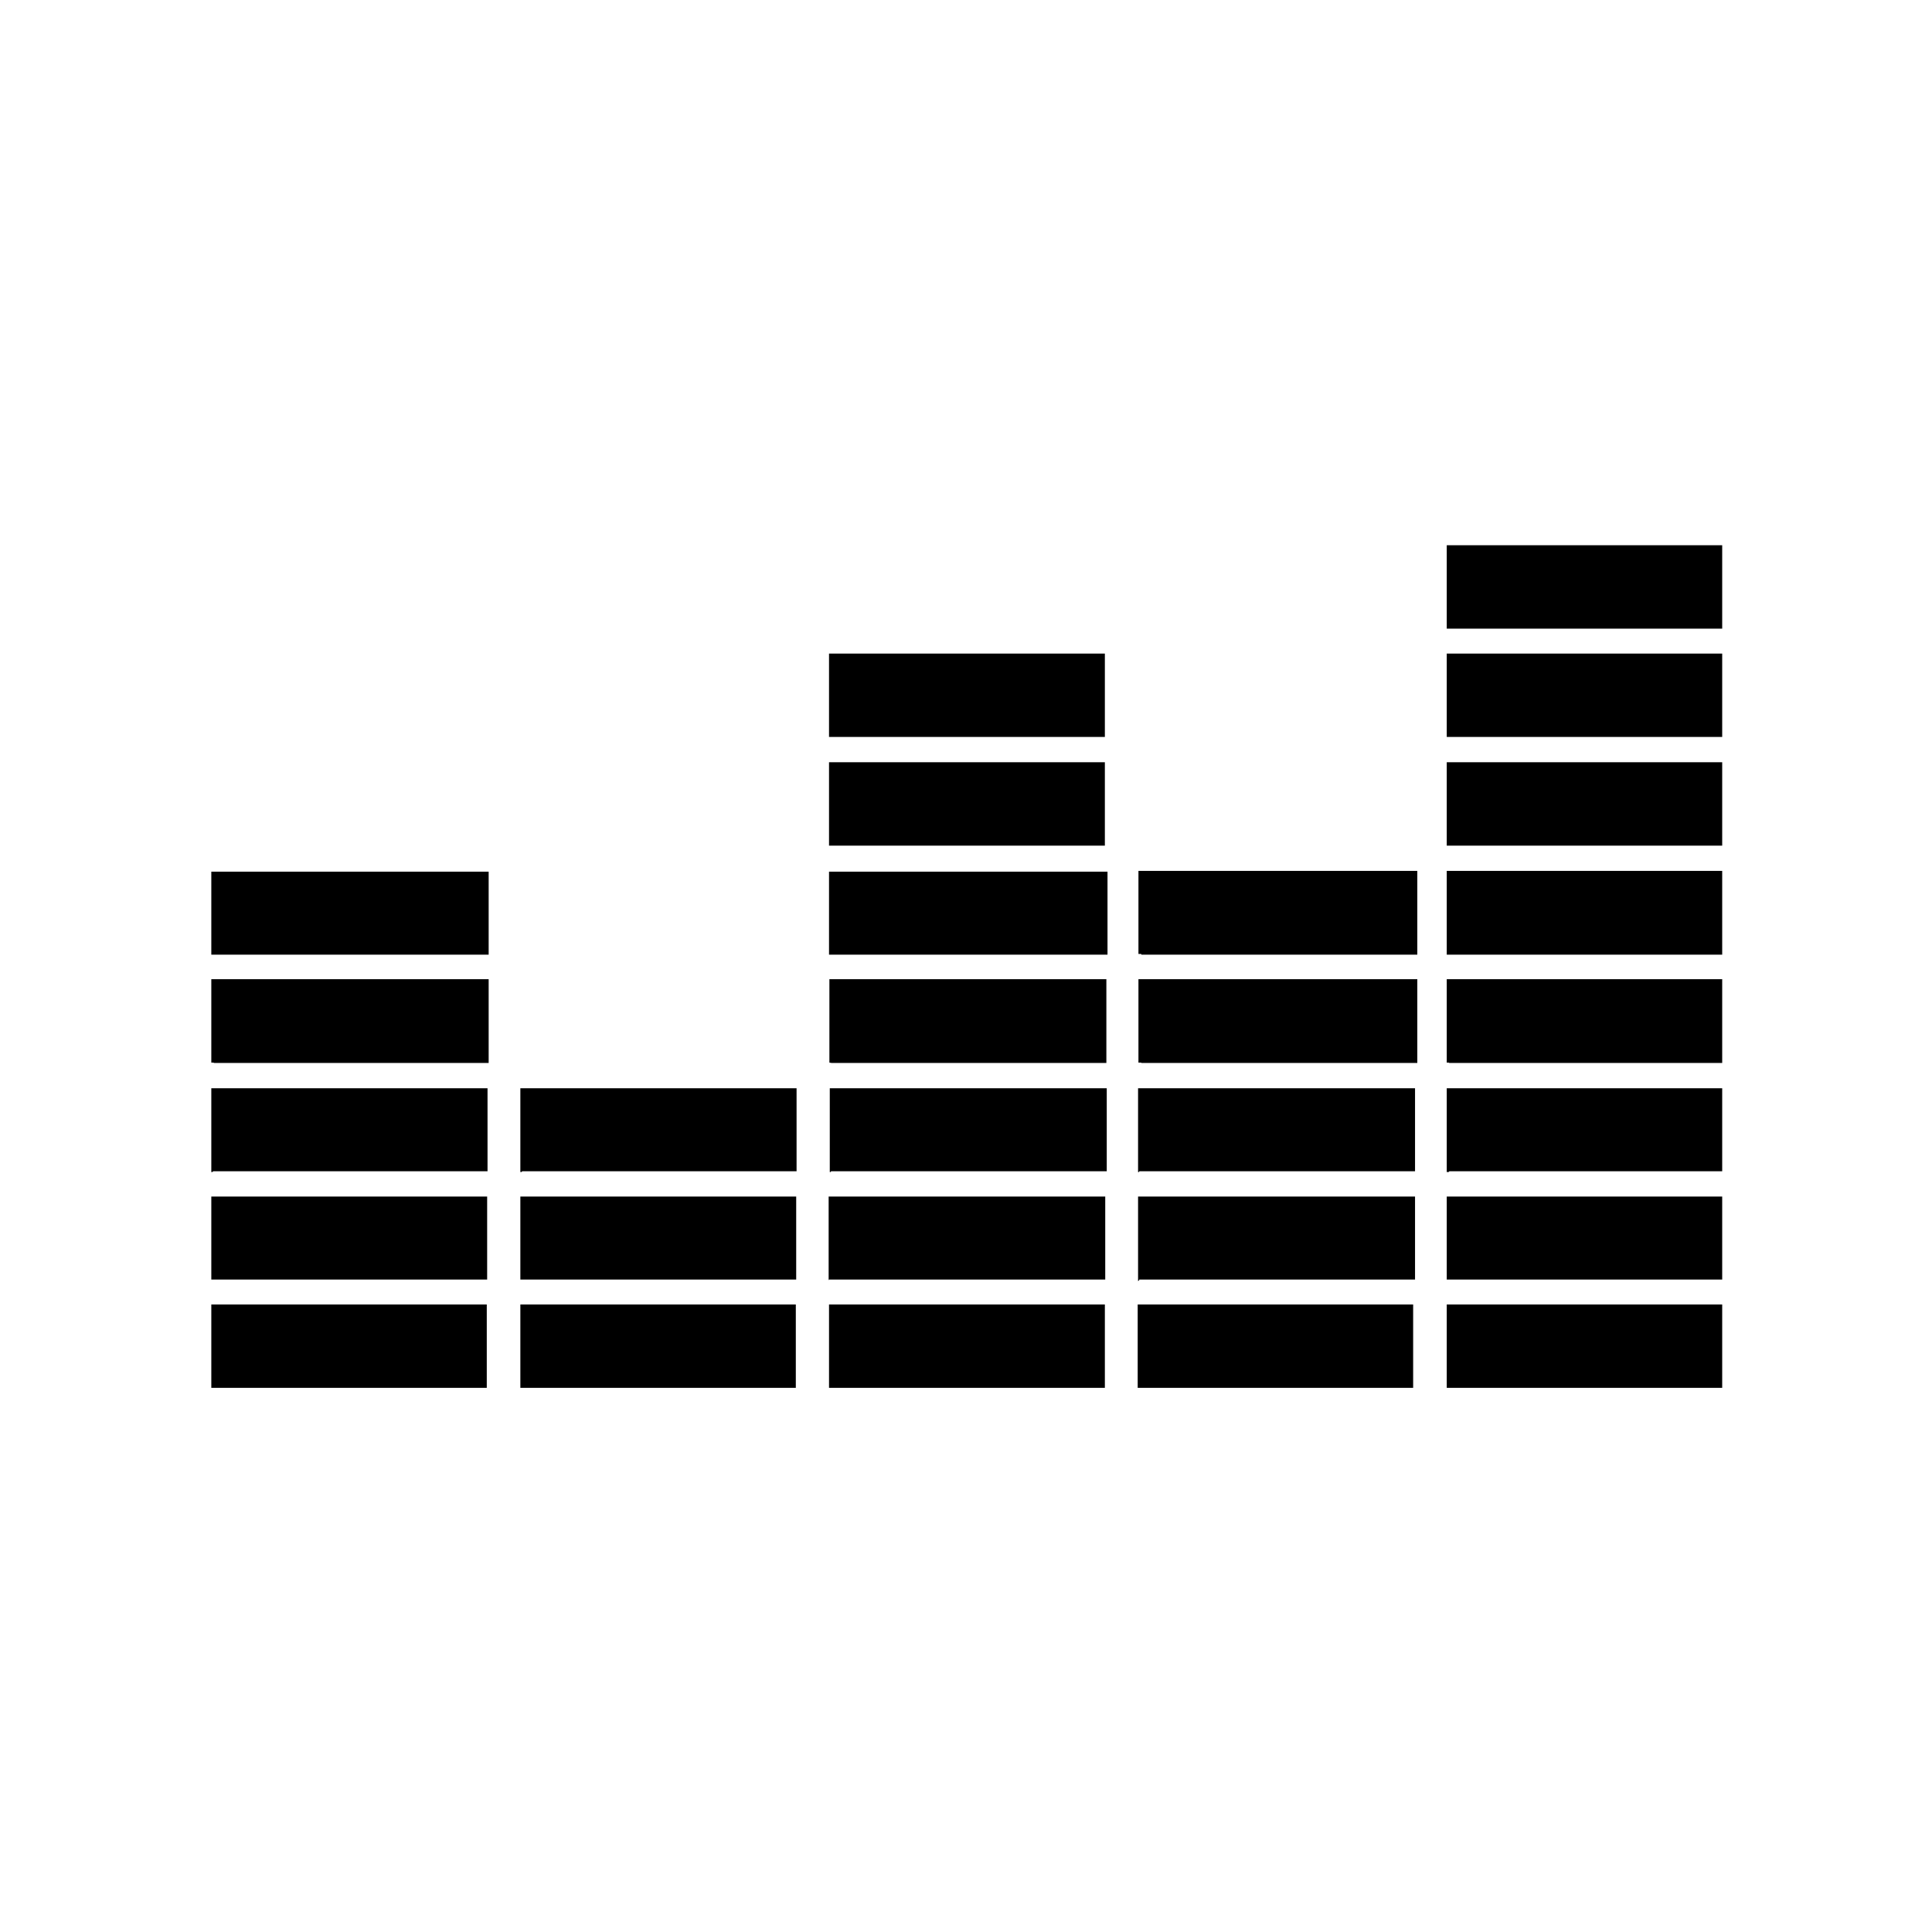 <?xml version="1.0" encoding="utf-8"?>
<!-- Generator: Adobe Illustrator 23.0.3, SVG Export Plug-In . SVG Version: 6.00 Build 0)  -->
<svg version="1.1" id="Layer_1" xmlns="http://www.w3.org/2000/svg" xmlns:xlink="http://www.w3.org/1999/xlink" x="0px" y="0px"
	 viewBox="0 0 512 512" style="enable-background:new 0 0 512 512;" xml:space="preserve">
<style type="text/css">
	.st0{fill:#FFFFFF;}
</style>
<rect y="0" class="st0" width="512" height="512"/>
<path d="M301.5,367.8h73v-22.1h-73L301.5,367.8C301.5,367.8,301.5,367.8,301.5,367.8z M137.9,367.8h73v-22.1h-73L137.9,367.8
	L137.9,367.8L137.9,367.8z M56,367.8h73v-22.1H56C56,345.7,56,367.8,56,367.8z M219.7,367.8h73.1v-22.1h-73.1
	C219.7,345.7,219.7,367.8,219.7,367.8z M383.4,367.8h73v-22.1h-73C383.4,345.7,383.4,367.8,383.4,367.8z M383.4,339.1h73v-22h-73
	v22.4v-0.2V339.1z M219.7,339.1h73.2v-22h-73.3v22.4v-0.2L219.7,339.1z M56,339.1h73.1v-22H56v22.4v-0.2L56,339.1z M137.9,339.1H211
	v-22h-73.1v22.4l0-0.2L137.9,339.1z M301.9,339.1H375v-22h-73.4v22.4l0.3-0.2L301.9,339.1z M301.9,310.4H375v-22h-73.4v22.2h0.3
	L301.9,310.4z M138.4,310.4h72.7v-22h-73.2v22.2h0.3L138.4,310.4z M56.5,310.4h72.7v-22H56v22.2h0.3L56.5,310.4z M220.2,310.4h73.1
	v-22h-73.4v22.2h0.3L220.2,310.4z M384.1,310.4h72.3v-22h-73v22.2h0.5L384.1,310.4z M384.1,281.7h72.3v-22.2h-73v22.1h0.5
	L384.1,281.7z M220.4,281.7h72.8v-22.2h-73.4v22.1L220.4,281.7L220.4,281.7z M56.8,281.7h72.7v-22.2H56v22.1h0.5L56.8,281.7z
	 M302.5,281.7h73.1v-22.2h-73.9v22.1h0.7L302.5,281.7z M302.5,253h73.1v-22.2h-73.9v22h0.7L302.5,253z M56.8,253h72.7v-22H56v22h0.5
	H56.8z M220.4,253h73.1v-22h-73.8v22h0.5H220.4z M384.1,253h72.3v-22.2h-73V253l0.5,0L384.1,253z M219.7,224.1h73.1V202h-73.1V224.1
	z M383.4,224.1h73V202h-73V224.1z M219.7,195.3h73.1v-22.1h-73.1V195.3z M383.4,195.3h73v-22.1h-73V195.3z M383.4,166.6h73v-22.1
	h-73C383.4,144.4,383.4,166.6,383.4,166.6z"/>
</svg>
